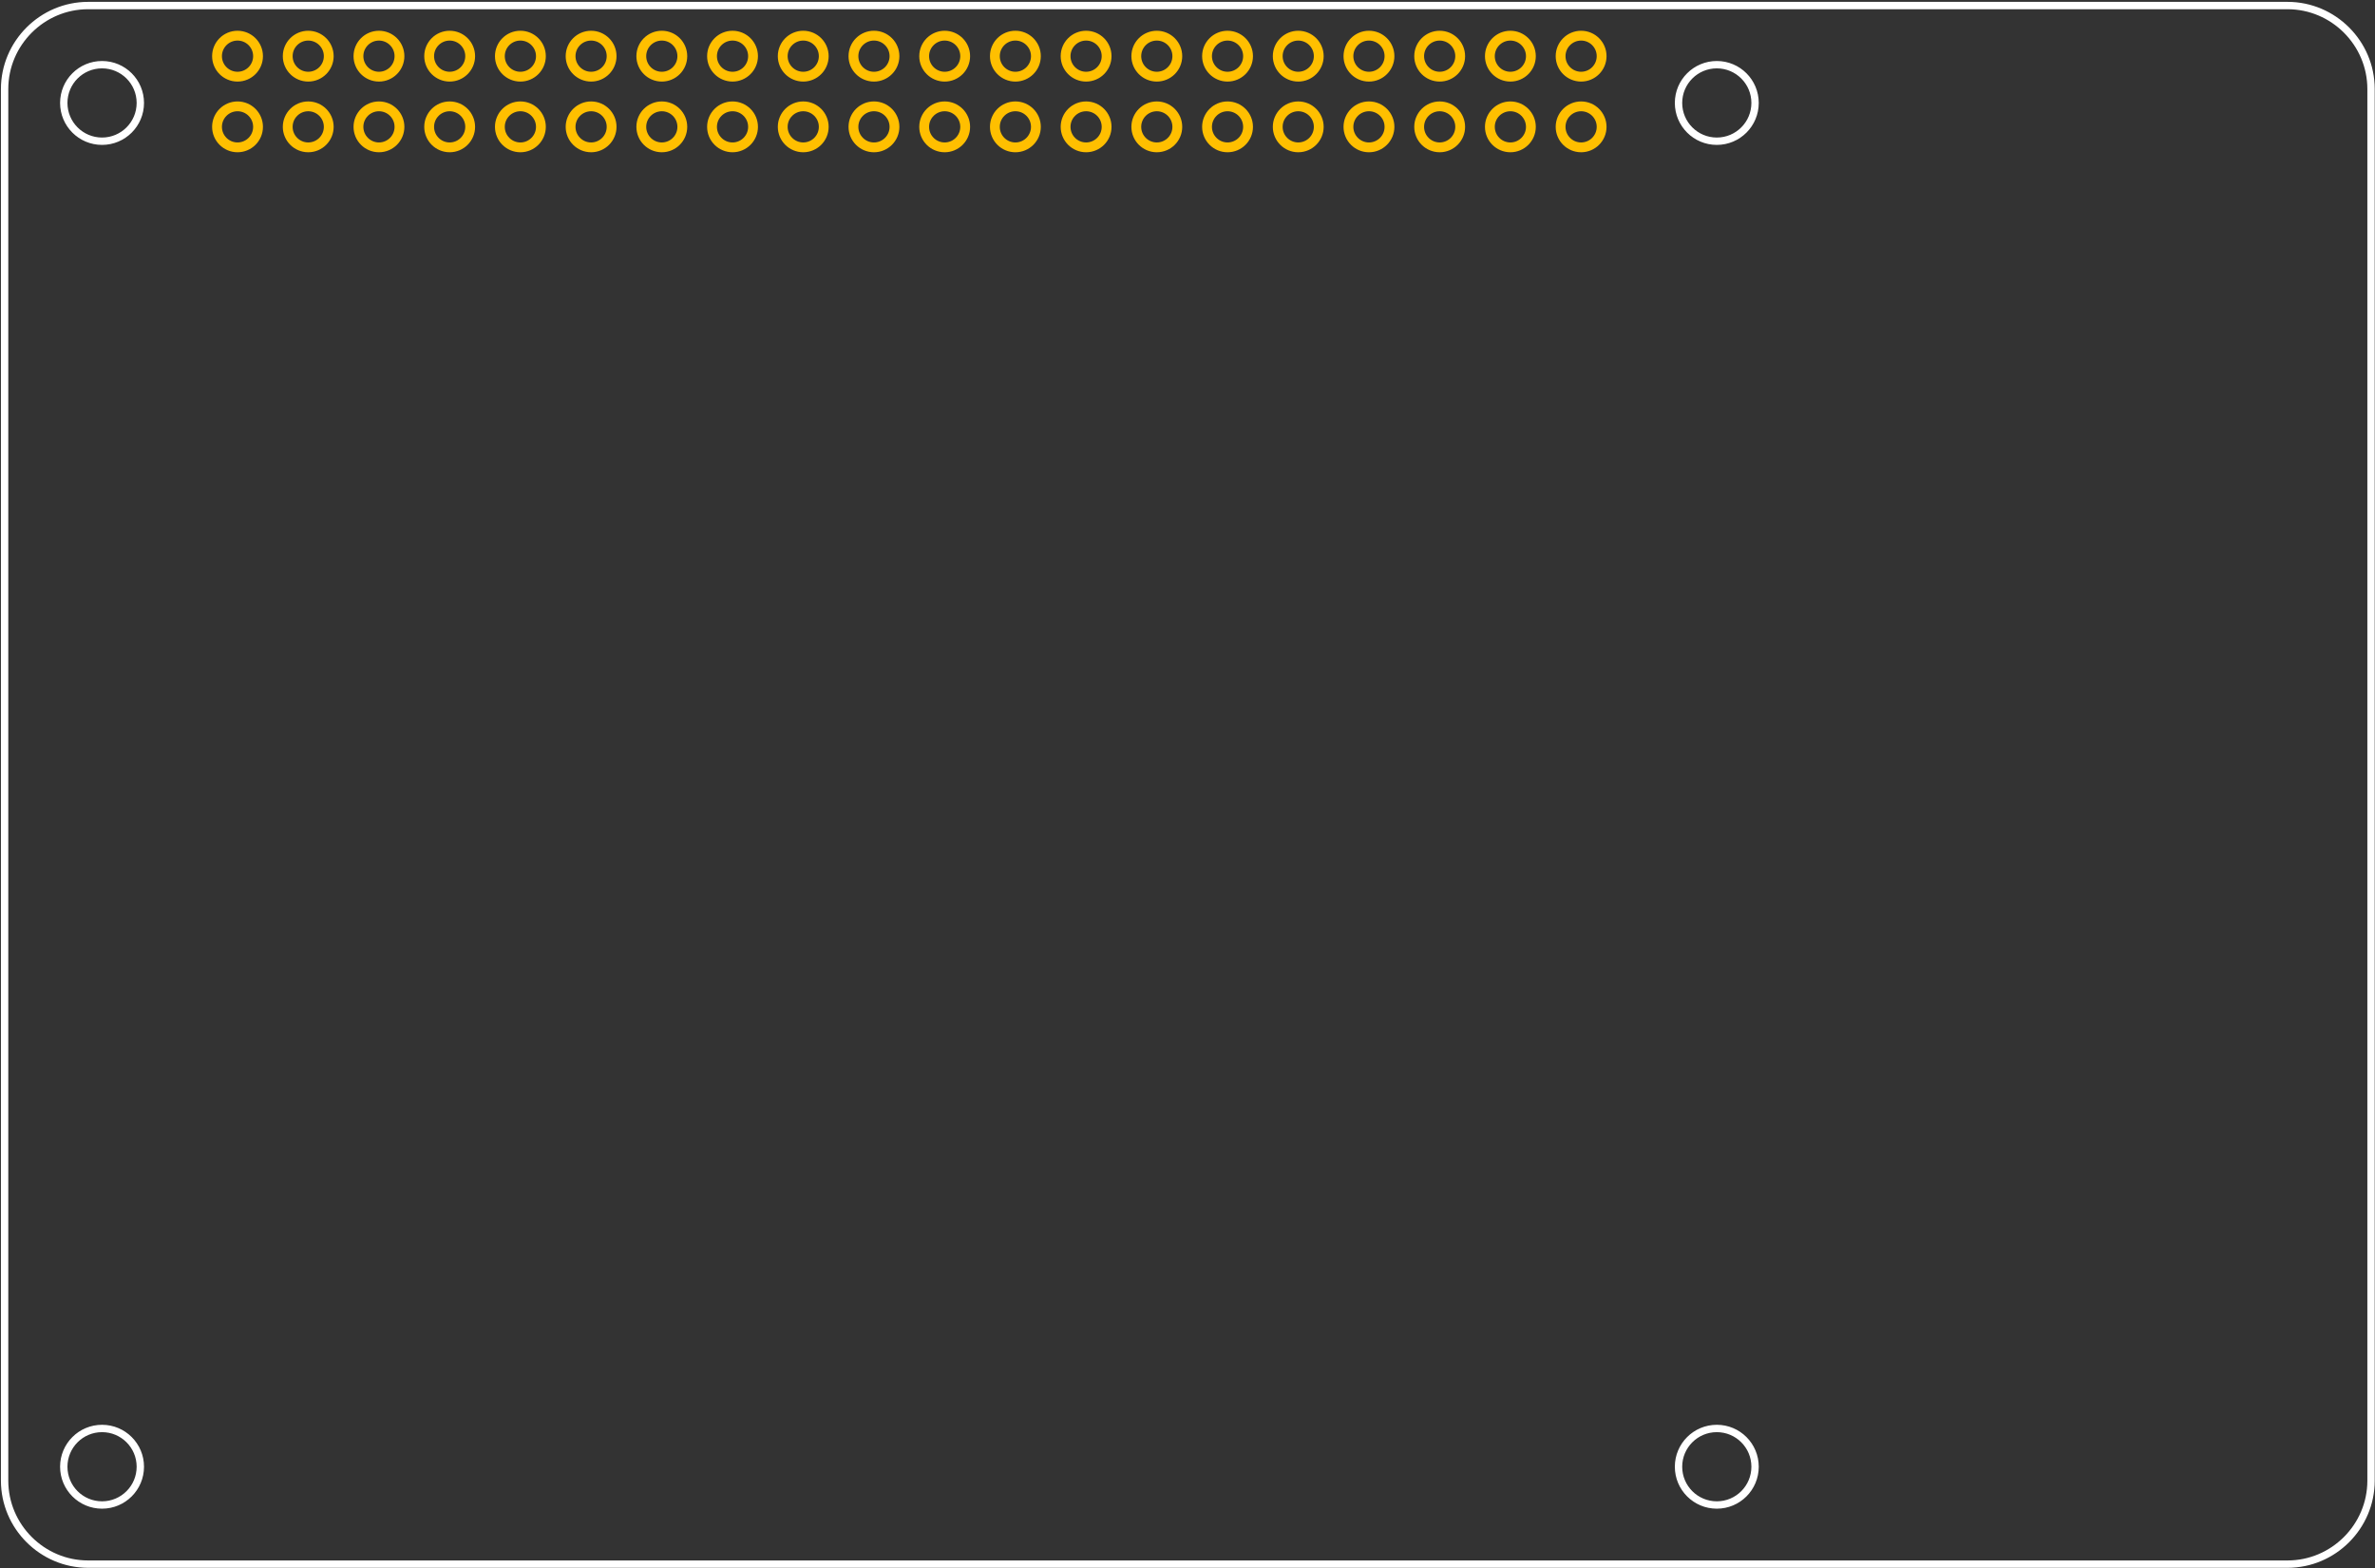 <?xml version="1.0" encoding="utf-8"?>
<!-- Generator: Adobe Illustrator 16.0.0, SVG Export Plug-In . SVG Version: 6.00 Build 0)  -->
<svg version="1.2" baseProfile="tiny" id="Layer_1" xmlns="http://www.w3.org/2000/svg" xmlns:xlink="http://www.w3.org/1999/xlink"
	 x="0px" y="0px" width="241.818px" height="159.696px" viewBox="0 0 241.818 159.696" xml:space="preserve">
<rect x="0" y="0" width="241.818" height="159.696" fill="#333333" stroke="none"/>
<path id="silkscreen" fill="none" stroke="#FFFFFF" stroke-width="0.75" stroke-miterlimit="10" d="M232.911,0.564H8.973
	c-4.677,0-8.504,3.827-8.504,8.504v141.731c0,4.678,3.827,8.504,8.504,8.504h223.938c4.678,0,8.504-3.826,8.504-8.504V9.068
	C241.415,4.391,237.589,0.564,232.911,0.564z M10.39,153.28c-2.152,0-3.897-1.744-3.897-3.898c0-2.152,1.745-3.896,3.897-3.896
	c2.152,0,3.898,1.744,3.898,3.896C14.288,151.536,12.542,153.28,10.39,153.28z M10.39,14.383c-2.152,0-3.897-1.745-3.897-3.898
	c0-2.152,1.745-3.897,3.897-3.897c2.152,0,3.898,1.745,3.898,3.897C14.288,12.638,12.542,14.383,10.39,14.383z M174.802,153.28
	c-2.152,0-3.898-1.744-3.898-3.898c0-2.152,1.746-3.896,3.898-3.896s3.896,1.744,3.896,3.896
	C178.698,151.536,176.954,153.28,174.802,153.28z M174.802,14.383c-2.152,0-3.898-1.745-3.898-3.898
	c0-2.152,1.746-3.897,3.898-3.897s3.896,1.745,3.896,3.897C178.698,12.638,176.954,14.383,174.802,14.383z"/>
<g id="copper1">
	<g id="copper0">
		<circle id="connector0pin" fill="none" stroke="#FFBF00" cx="24.185" cy="12.919" r="2.088"/>
		<circle id="connector1pin" fill="none" stroke="#FFBF00" cx="31.384" cy="12.919" r="2.088"/>
		<circle id="connector2pin" fill="none" stroke="#FFBF00" cx="38.585" cy="12.919" r="2.088"/>
		<circle id="connector3pin" fill="none" stroke="#FFBF00" cx="45.784" cy="12.919" r="2.088"/>
		<circle id="connector4pin" fill="none" stroke="#FFBF00" cx="52.985" cy="12.919" r="2.089"/>
		<circle id="connector5pin" fill="none" stroke="#FFBF00" cx="60.185" cy="12.919" r="2.088"/>
		<circle id="connector6pin" fill="none" stroke="#FFBF00" cx="67.384" cy="12.919" r="2.088"/>
		<circle id="connector7pin" fill="none" stroke="#FFBF00" cx="74.585" cy="12.919" r="2.088"/>
		<circle id="connector8pin" fill="none" stroke="#FFBF00" cx="81.784" cy="12.919" r="2.088"/>
		<circle id="connector9pin" fill="none" stroke="#FFBF00" cx="88.985" cy="12.919" r="2.089"/>
		<circle id="connector10pin" fill="none" stroke="#FFBF00" cx="96.185" cy="12.919" r="2.088"/>
		<circle id="connector11pin" fill="none" stroke="#FFBF00" cx="103.385" cy="12.919" r="2.089"/>
		<circle id="connector12pin" fill="none" stroke="#FFBF00" cx="110.585" cy="12.919" r="2.088"/>
		<circle id="connector13pin" fill="none" stroke="#FFBF00" cx="117.784" cy="12.919" r="2.088"/>
		<circle id="connector14pin" fill="none" stroke="#FFBF00" cx="124.986" cy="12.919" r="2.088"/>
		<circle id="connector15pin" fill="none" stroke="#FFBF00" cx="132.185" cy="12.919" r="2.088"/>
		<circle id="connector16pin" fill="none" stroke="#FFBF00" cx="139.385" cy="12.919" r="2.089"/>
		<circle id="connector17pin" fill="none" stroke="#FFBF00" cx="146.585" cy="12.919" r="2.088"/>
		<circle id="connector18pin" fill="none" stroke="#FFBF00" cx="153.784" cy="12.919" r="2.088"/>
		<circle id="connector19pin" fill="none" stroke="#FFBF00" cx="160.986" cy="12.919" r="2.088"/>
		<circle id="connector20pin" fill="none" stroke="#FFBF00" cx="160.986" cy="5.72" r="2.088"/>
		<circle id="connector21pin" fill="none" stroke="#FFBF00" cx="153.784" cy="5.72" r="2.088"/>
		<circle id="connector22pin" fill="none" stroke="#FFBF00" cx="146.585" cy="5.72" r="2.088"/>
		<circle id="connector23pin" fill="none" stroke="#FFBF00" cx="139.385" cy="5.72" r="2.089"/>
		<circle id="connector24pin" fill="none" stroke="#FFBF00" cx="132.185" cy="5.72" r="2.088"/>
		<circle id="connector25pin" fill="none" stroke="#FFBF00" cx="124.986" cy="5.72" r="2.088"/>
		<circle id="connector26pin" fill="none" stroke="#FFBF00" cx="117.784" cy="5.72" r="2.088"/>
		<circle id="connector27pin" fill="none" stroke="#FFBF00" cx="110.585" cy="5.72" r="2.088"/>
		<circle id="connector28pin" fill="none" stroke="#FFBF00" cx="103.385" cy="5.72" r="2.089"/>
		<circle id="connector29pin" fill="none" stroke="#FFBF00" cx="96.185" cy="5.72" r="2.088"/>
		<circle id="connector30pin" fill="none" stroke="#FFBF00" cx="88.985" cy="5.72" r="2.089"/>
		<circle id="connector31pin" fill="none" stroke="#FFBF00" cx="81.784" cy="5.72" r="2.088"/>
		<circle id="connector32pin" fill="none" stroke="#FFBF00" cx="74.585" cy="5.72" r="2.088"/>
		<circle id="connector33pin" fill="none" stroke="#FFBF00" cx="67.384" cy="5.72" r="2.088"/>
		<circle id="connector34pin" fill="none" stroke="#FFBF00" cx="60.185" cy="5.72" r="2.088"/>
		<circle id="connector35pin" fill="none" stroke="#FFBF00" cx="52.985" cy="5.72" r="2.089"/>
		<circle id="connector36pin" fill="none" stroke="#FFBF00" cx="45.784" cy="5.72" r="2.088"/>
		<circle id="connector37pin" fill="none" stroke="#FFBF00" cx="38.585" cy="5.72" r="2.088"/>
		<circle id="connector38pin" fill="none" stroke="#FFBF00" cx="31.384" cy="5.72" r="2.088"/>
		<circle id="connector39pin" fill="none" stroke="#FFBF00" cx="24.185" cy="5.72" r="2.088"/>
	</g>
</g>
</svg>
